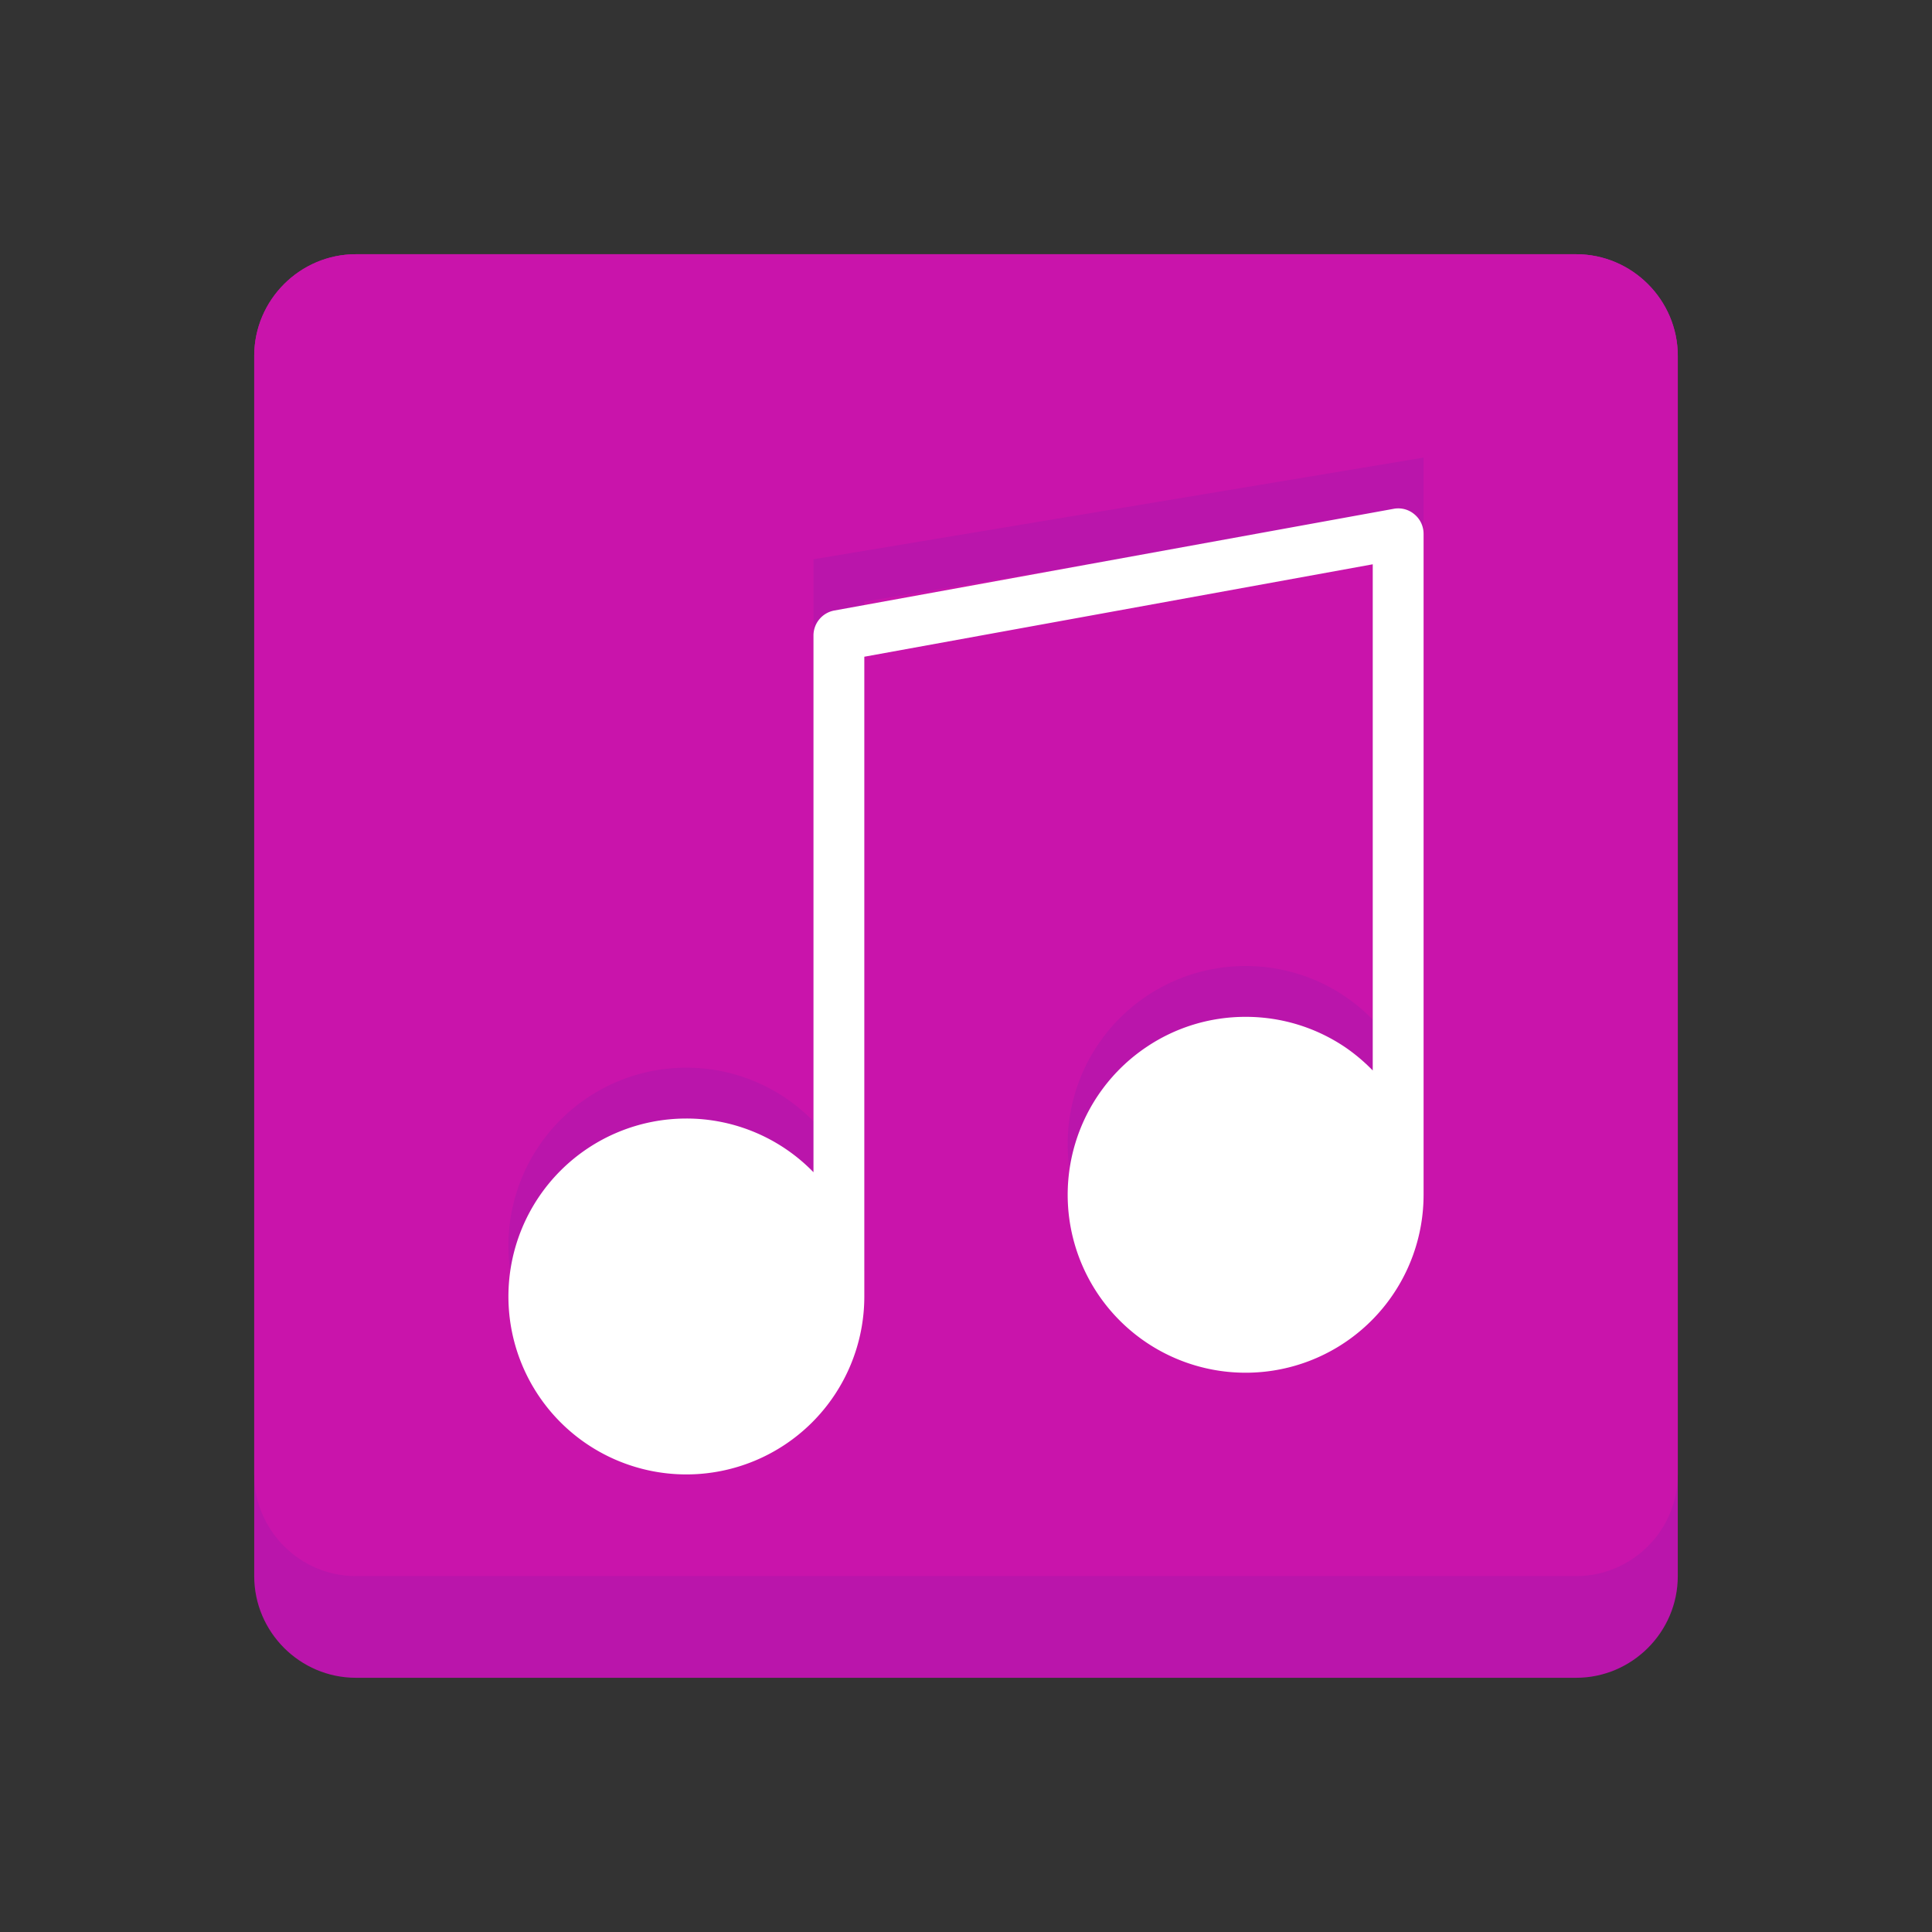 <svg id="icon-color-large-audio-c" xmlns="http://www.w3.org/2000/svg" viewBox="0 0 38 38"><rect x="0" y="0" width="38" height="38" fill="#333333" stroke="none"/><path fill="#BA15AB" d="M31 33H7c-1.1 0-2-.9-2-2V7c0-1.1.9-2 2-2h24c1.1 0 2 .9 2 2v24c0 1.1-.9 2-2 2z"/><path fill="#C914AB" d="M31 31H7c-1.1 0-2-.9-2-2V7c0-1.1.9-2 2-2h24c1.1 0 2 .9 2 2v22c0 1.1-.9 2-2 2z"/><path fill="#BA15AB" d="M16 11v11.056A3.484 3.484 0 0 0 13.5 21a3.5 3.5 0 1 0 0 7 3.49 3.49 0 0 0 3.45-3H17V11.833l10-1.667v9.889A3.487 3.487 0 0 0 24.5 19a3.5 3.5 0 1 0 0 7 3.49 3.49 0 0 0 3.45-3H28V9l-12 2z"/><path fill="#FFF" d="M27.82 10.116a.49.49 0 0 0-.41-.108l-11 2a.5.5 0 0 0-.41.492v10.556A3.484 3.484 0 0 0 13.5 22a3.5 3.5 0 1 0 3.5 3.5V12.917l10-1.818v9.956a3.55 3.55 0 0 0-.543-.458C25.898 20.22 25.225 20 24.5 20s-1.398.22-1.957.598A3.5 3.5 0 1 0 28 23.5v-13a.497.497 0 0 0-.18-.384z"/></svg>